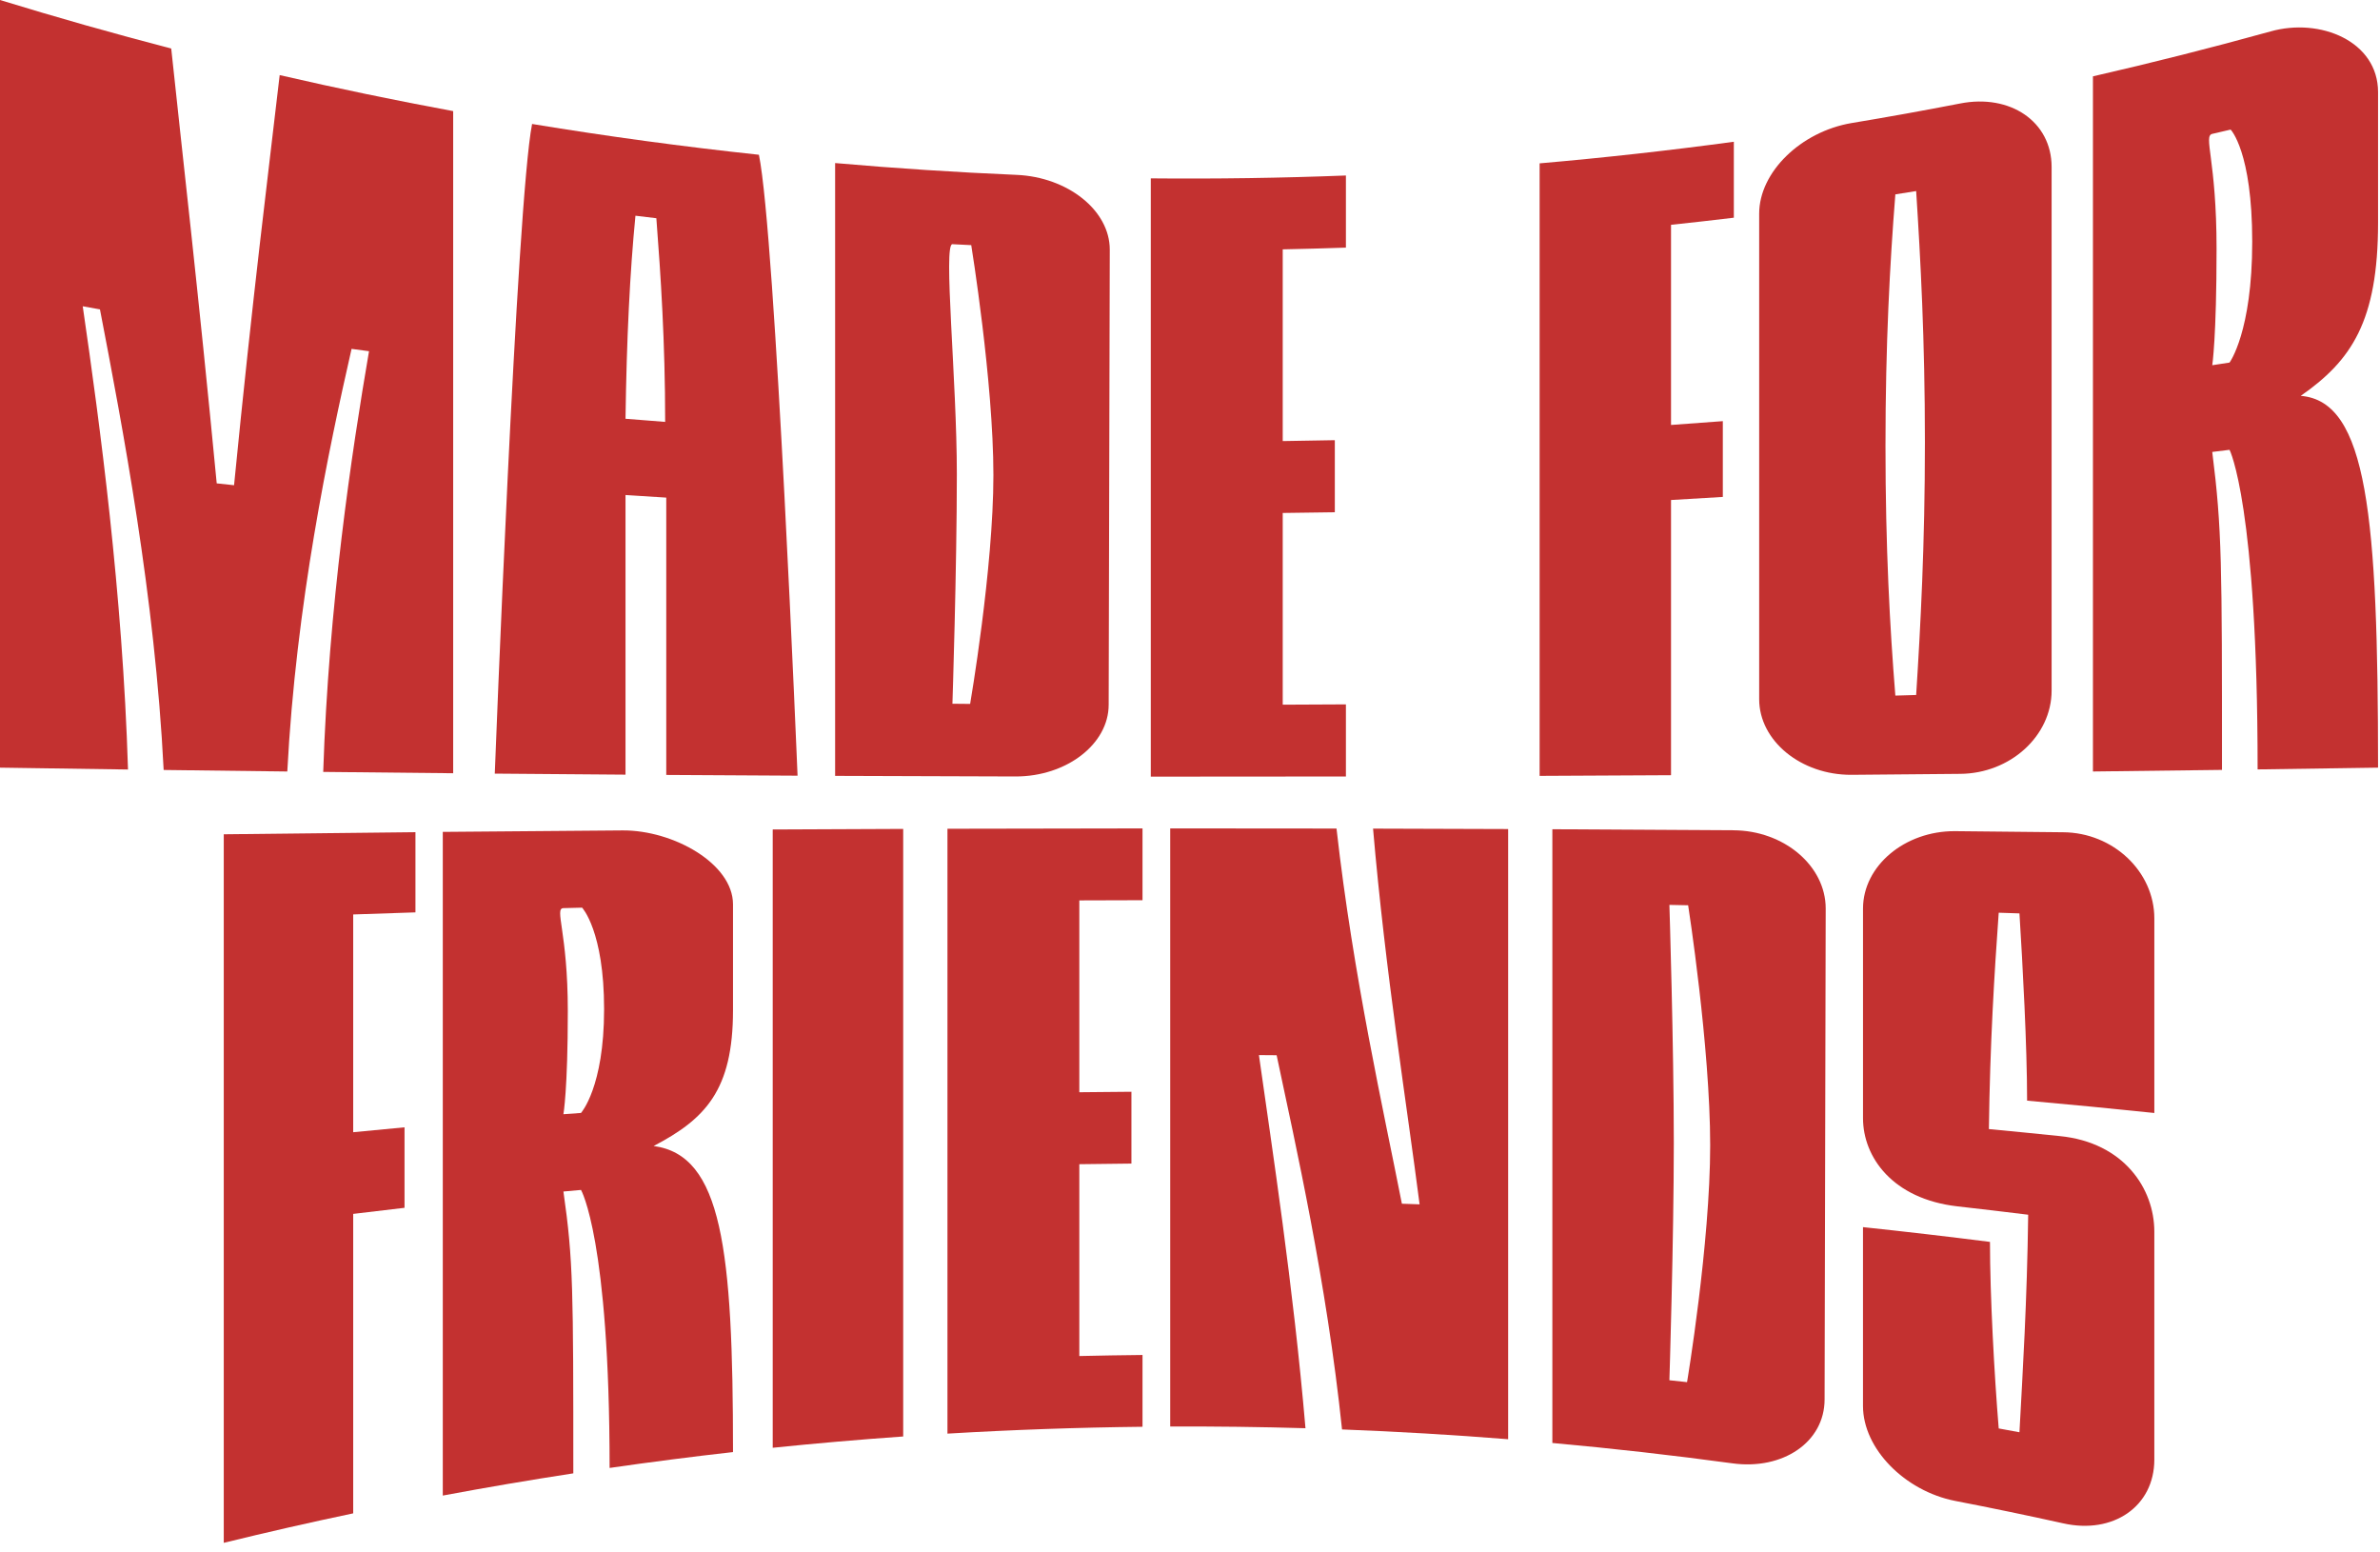 <svg width="227" height="148" viewBox="0 0 227 148" fill="none" xmlns="http://www.w3.org/2000/svg">
<path d="M35.196 33.493C34.64 33.42 34.086 33.345 33.532 33.27C31.345 42.866 28.231 57.64 27.402 73.573C23.459 73.528 19.528 73.479 15.609 73.427C14.785 56.912 11.692 40.723 9.534 29.504C8.985 29.406 8.437 29.307 7.891 29.208C9.533 40.495 11.694 56.55 12.209 73.383C8.124 73.328 4.055 73.269 0 73.205V0C5.417 1.664 10.861 3.207 16.331 4.627C17.363 14.428 18.912 27.706 20.67 46.096C21.221 46.155 21.772 46.213 22.324 46.272C24.083 28.364 25.639 16.128 26.675 7.162C32.172 8.429 37.688 9.574 43.223 10.596V73.739C39.081 73.7 34.949 73.658 30.828 73.612C31.347 57.77 33.53 43.218 35.196 33.493Z" fill="#C33130"/>
<path d="M50.749 11.822C57.938 13.006 65.149 13.985 72.384 14.759C73.962 22.43 76.07 74.016 76.07 73.972C71.89 73.952 67.715 73.928 63.547 73.901V47.454C62.251 47.375 60.955 47.293 59.66 47.207V73.874C55.496 73.843 51.34 73.811 47.191 73.775C47.192 73.695 49.283 19.245 50.749 11.822ZM62.602 20.811C61.937 20.732 61.273 20.652 60.608 20.571C60.082 25.949 59.768 32.236 59.66 39.935C60.92 40.037 62.18 40.137 63.442 40.233C63.442 32.592 63.021 26.282 62.602 20.811Z" fill="#C33130"/>
<path d="M105.848 23.806C105.814 38.272 105.779 52.739 105.743 67.207C105.743 70.958 101.724 74.054 96.863 74.047C91.12 74.034 85.383 74.015 79.652 73.99V15.55C85.418 16.055 91.189 16.431 96.968 16.677C101.831 16.89 105.848 20.053 105.848 23.806ZM94.749 45.309C94.749 36.371 92.636 23.385 92.636 23.377C92.038 23.348 91.439 23.318 90.841 23.287C89.943 23.24 91.262 36.239 91.262 45.212C91.262 54.185 90.841 67.11 90.841 67.111C91.404 67.117 91.967 67.122 92.53 67.127C92.531 67.12 94.749 54.248 94.749 45.309Z" fill="#C33130"/>
<path d="M109.76 17.009C115.965 17.068 122.168 16.977 128.371 16.736V23.614C126.362 23.683 124.353 23.738 122.344 23.779V42.062C124.001 42.04 125.657 42.012 127.313 41.977V48.85C125.658 48.878 124.001 48.901 122.344 48.918V67.201C124.354 67.194 126.363 67.184 128.371 67.172V74.049C122.17 74.061 115.966 74.066 109.76 74.063V17.009Z" fill="#C33130"/>
<path d="M165.371 20.761C163.376 21.001 161.379 21.227 159.379 21.439V40.525C161.028 40.41 162.674 40.289 164.32 40.162V47.389C162.675 47.493 161.028 47.59 159.379 47.682V73.926C155.207 73.95 151.029 73.972 146.846 73.99V15.578C153.032 15.039 159.207 14.353 165.37 13.518L165.371 20.761Z" fill="#C33130"/>
<path d="M195.679 15.924V65.855C195.679 70.181 191.733 73.774 186.934 73.798C183.493 73.831 180.045 73.862 176.592 73.89C171.777 73.914 167.787 70.647 167.787 66.674V20.376C167.787 16.401 171.777 12.554 176.592 11.736C180.046 11.163 183.494 10.542 186.934 9.873C191.733 8.922 195.679 11.598 195.679 15.924ZM183.595 42.167C183.595 32.332 183.177 24.72 182.76 18.22C182.098 18.327 181.436 18.432 180.775 18.536C180.251 25.155 179.834 32.793 179.834 42.523C179.834 52.252 180.251 59.815 180.775 66.335L182.76 66.277C183.177 59.698 183.595 52.003 183.595 42.167Z" fill="#C33130"/>
<path d="M219.439 37.75C225.8 38.255 226.812 49.222 226.815 73.205C222.999 73.264 219.17 73.32 215.327 73.373C215.327 48.103 212.649 42.882 212.649 42.896L211.001 43.099C211.929 50.475 211.929 53.661 211.929 73.42C207.839 73.473 203.736 73.524 199.621 73.572V7.281C205.292 5.983 210.939 4.554 216.563 2.996C221.296 1.66 226.817 3.934 226.815 8.786V21.23C226.815 30.655 224.263 34.389 219.439 37.75ZM214.813 23.051C214.813 14.447 212.753 12.354 212.753 12.358C212.169 12.495 211.585 12.632 211.001 12.767C210.124 12.971 211.412 15.232 211.412 23.719C211.412 32.206 211.001 34.829 211.001 34.828C211.55 34.745 212.099 34.661 212.649 34.575C212.65 34.579 214.813 31.657 214.813 23.051Z" fill="#C33130"/>
<path d="M39.625 87.007C37.643 87.071 35.664 87.137 33.687 87.205V107.972C35.317 107.812 36.949 107.657 38.583 107.505V115.181C36.949 115.368 35.317 115.561 33.687 115.761V144.318C29.56 145.186 25.445 146.123 21.342 147.13V79.56C27.411 79.486 33.505 79.418 39.625 79.357V87.007Z" fill="#C33130"/>
<path d="M62.342 109.287C68.858 110.155 69.915 119.075 69.914 138.475C65.984 138.918 62.06 139.422 58.143 139.988C58.143 118.135 55.415 113.482 55.416 113.477C54.856 113.526 54.297 113.576 53.738 113.627C54.681 120.205 54.681 122.993 54.681 140.503C50.523 141.142 46.374 141.848 42.232 142.622V79.332C47.939 79.279 53.662 79.231 59.402 79.191C64.229 79.171 69.913 82.36 69.913 86.244V96.335C69.914 103.964 67.281 106.706 62.342 109.287ZM57.618 96.243C57.618 88.777 55.52 86.561 55.52 86.557C54.926 86.572 54.332 86.587 53.737 86.602C52.846 86.624 54.157 88.872 54.157 96.408C54.157 103.944 53.737 106.256 53.737 106.256C54.297 106.215 54.856 106.175 55.415 106.135C55.414 106.131 57.617 103.711 57.618 96.243Z" fill="#C33130"/>
<path d="M86.145 136.987C81.993 137.28 77.845 137.639 73.701 138.065V79.102C77.844 79.081 81.993 79.063 86.145 79.048V136.987Z" fill="#C33130"/>
<path d="M90.367 79.033C96.563 79.015 102.764 79.005 108.971 79.001V85.847C106.961 85.85 104.952 85.856 102.944 85.865V104.16C104.599 104.14 106.256 104.125 107.913 104.114V110.963C106.256 110.976 104.6 110.996 102.944 111.022V129.316C104.952 129.269 106.961 129.235 108.971 129.215V136.062C102.767 136.13 96.566 136.348 90.367 136.716V79.033Z" fill="#C33130"/>
<path d="M133.709 114.79C134.271 114.809 134.835 114.829 135.398 114.85C134.236 105.744 132.123 92.634 130.96 79.02C135.258 79.03 139.552 79.044 143.844 79.061V137.249C138.568 136.829 133.287 136.519 128.001 136.317C126.522 122.172 123.561 109.128 121.763 100.63L120.074 100.617C121.342 109.595 123.351 122.599 124.514 136.2C120.215 136.074 115.915 136.02 111.613 136.038V79C116.9 79 122.187 79.004 127.474 79.013C129.059 93.083 132.018 106.174 133.709 114.79Z" fill="#C33130"/>
<path d="M174.132 86.637C174.096 102.246 174.061 117.852 174.026 133.455C174.026 137.52 170.048 140.216 165.216 139.546C159.509 138.772 153.791 138.125 148.061 137.607V79.079C153.825 79.107 159.578 79.139 165.32 79.178C170.152 79.195 174.132 82.572 174.132 86.637ZM163.114 109.215C163.114 99.831 161.012 86.314 161.012 86.33L159.224 86.294C159.224 86.29 159.645 99.685 159.645 108.985C159.645 118.285 159.224 131.626 159.224 131.624C159.785 131.683 160.346 131.744 160.908 131.806C160.907 131.821 163.114 118.598 163.114 109.215Z" fill="#C33130"/>
<path d="M192.612 87.105L190.634 87.039C190.218 92.829 189.802 99.51 189.697 107.673C191.954 107.886 194.207 108.109 196.459 108.341C202.586 108.952 205.475 113.369 205.476 117.445V139.188C205.476 143.659 201.548 146.35 196.77 145.268C193.343 144.508 189.909 143.795 186.466 143.129C181.667 142.181 177.689 138.147 177.689 134.077V117.023C181.736 117.451 185.773 117.921 189.8 118.432C189.8 123.575 190.218 131.17 190.634 136.222C191.293 136.342 191.952 136.463 192.611 136.585C192.923 130.808 193.339 124.098 193.444 115.84C191.189 115.562 188.933 115.295 186.673 115.04C180.519 114.332 177.688 110.353 177.691 106.629V86.645C177.691 82.577 181.668 79.235 186.467 79.262C189.909 79.294 193.343 79.329 196.771 79.367C201.549 79.394 205.477 83.114 205.477 87.584V106.138C201.443 105.718 197.398 105.326 193.341 104.962C193.34 99.757 192.924 92.116 192.612 87.105Z" fill="#C33130"/>
</svg>
